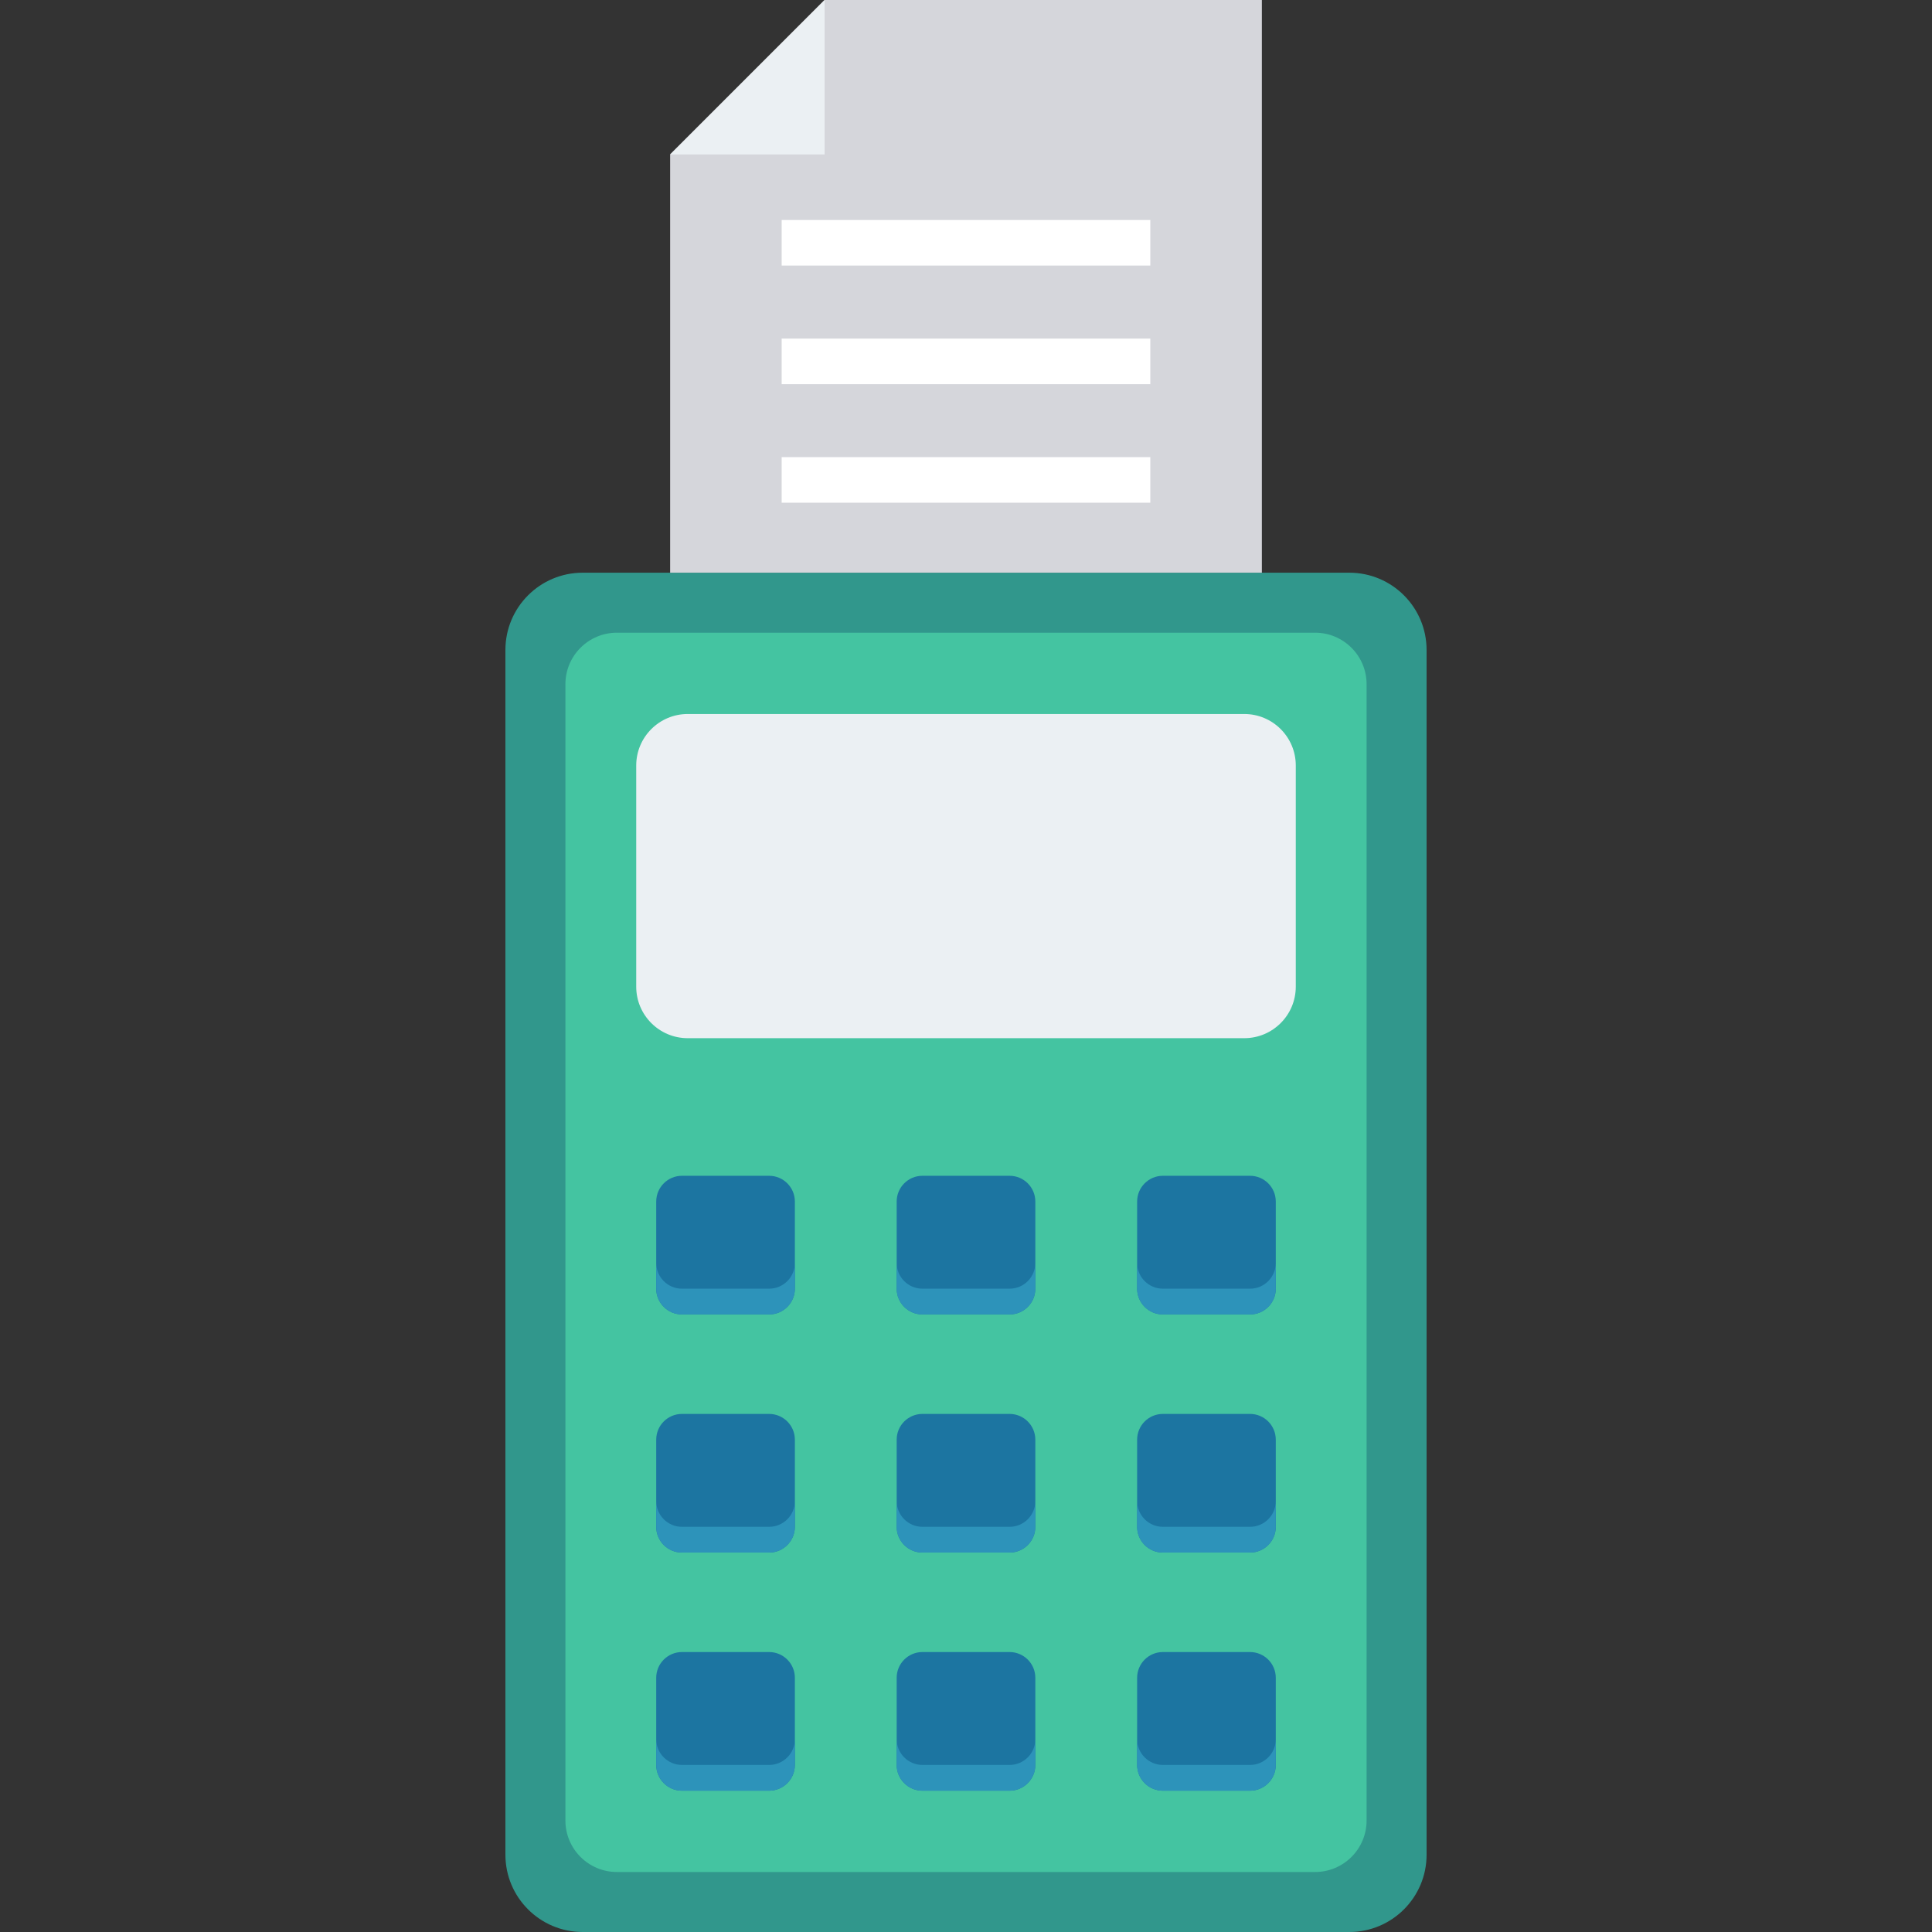 <?xml version="1.0" encoding="iso-8859-1"?>
<!-- Generator: Adobe Illustrator 19.0.0, SVG Export Plug-In . SVG Version: 6.00 Build 0)  -->
<svg version="1.1" id="Capa_1" xmlns="http://www.w3.org/2000/svg" xmlns:xlink="http://www.w3.org/1999/xlink" x="0px" y="0px"
	 viewBox="0 0 468.293 468.293" style="enable-background:new 0 0 468.293 468.293;" xml:space="preserve">
<rect x="0" y="0" width="468.293" height="468.293" fill="#333333" stroke="none"/>
<path style="fill:#31978C;" d="M327.056,468.293H141.237c-10.345,0-18.732-8.386-18.732-18.732V157.547
	c0-10.345,8.386-18.732,18.732-18.732h185.819c10.345,0,18.732,8.386,18.732,18.732v292.014
	C345.788,459.906,337.401,468.293,327.056,468.293z"/>
<path style="fill:#44C4A1;" d="M137.048,441.264V165.845c0-6.897,5.591-12.488,12.488-12.488h169.222
	c6.897,0,12.488,5.591,12.488,12.488v275.419c0,6.897-5.591,12.488-12.488,12.488H149.536
	C142.639,453.752,137.048,448.161,137.048,441.264z"/>
<path style="fill:#EBF0F3;" d="M301.593,251.644H166.7c-6.897,0-12.488-5.591-12.488-12.488v-53.603
	c0-6.897,5.591-12.488,12.488-12.488h134.893c6.897,0,12.488,5.591,12.488,12.488v53.603
	C314.081,246.053,308.49,251.644,301.593,251.644z"/>
<g>
	<path style="fill:#1C75A1;" d="M186.422,318.604h-21.119c-3.448,0-6.244-2.796-6.244-6.244v-21.119
		c0-3.448,2.796-6.244,6.244-6.244h21.119c3.448,0,6.244,2.795,6.244,6.244v21.119C192.666,315.808,189.871,318.604,186.422,318.604
		z"/>
	<path style="fill:#1C75A1;" d="M244.706,318.604h-21.119c-3.448,0-6.244-2.796-6.244-6.244v-21.119
		c0-3.448,2.796-6.244,6.244-6.244h21.119c3.448,0,6.244,2.795,6.244,6.244v21.119C250.95,315.808,248.154,318.604,244.706,318.604z
		"/>
	<path style="fill:#1C75A1;" d="M302.989,318.604h-21.119c-3.448,0-6.244-2.796-6.244-6.244v-21.119
		c0-3.448,2.795-6.244,6.244-6.244h21.119c3.448,0,6.244,2.795,6.244,6.244v21.119C309.233,315.808,306.438,318.604,302.989,318.604
		z"/>
	<path style="fill:#1C75A1;" d="M186.422,376.323h-21.119c-3.448,0-6.244-2.796-6.244-6.244V348.96c0-3.448,2.796-6.244,6.244-6.244
		h21.119c3.448,0,6.244,2.795,6.244,6.244v21.119C192.666,373.527,189.871,376.323,186.422,376.323z"/>
	<path style="fill:#1C75A1;" d="M244.706,376.323h-21.119c-3.448,0-6.244-2.796-6.244-6.244V348.96c0-3.448,2.796-6.244,6.244-6.244
		h21.119c3.448,0,6.244,2.795,6.244,6.244v21.119C250.95,373.527,248.154,376.323,244.706,376.323z"/>
	<path style="fill:#1C75A1;" d="M302.989,376.323h-21.119c-3.448,0-6.244-2.796-6.244-6.244V348.96c0-3.448,2.795-6.244,6.244-6.244
		h21.119c3.448,0,6.244,2.795,6.244,6.244v21.119C309.233,373.527,306.438,376.323,302.989,376.323z"/>
	<path style="fill:#1C75A1;" d="M186.422,434.042h-21.119c-3.448,0-6.244-2.796-6.244-6.244v-21.119
		c0-3.448,2.796-6.244,6.244-6.244h21.119c3.448,0,6.244,2.796,6.244,6.244v21.119C192.666,431.246,189.871,434.042,186.422,434.042
		z"/>
	<path style="fill:#1C75A1;" d="M244.706,434.042h-21.119c-3.448,0-6.244-2.796-6.244-6.244v-21.119
		c0-3.448,2.796-6.244,6.244-6.244h21.119c3.448,0,6.244,2.796,6.244,6.244v21.119C250.95,431.246,248.154,434.042,244.706,434.042z
		"/>
	<path style="fill:#1C75A1;" d="M302.989,434.042h-21.119c-3.448,0-6.244-2.796-6.244-6.244v-21.119
		c0-3.448,2.795-6.244,6.244-6.244h21.119c3.448,0,6.244,2.796,6.244,6.244v21.119C309.233,431.246,306.438,434.042,302.989,434.042
		z"/>
</g>
<g>
	<path style="fill:#2D93BA;" d="M186.422,312.36h-21.118c-3.449,0-6.244-2.796-6.244-6.244v6.244c0,3.448,2.795,6.244,6.244,6.244
		h21.118c3.449,0,6.244-2.796,6.244-6.244v-6.244C192.666,309.564,189.871,312.36,186.422,312.36z"/>
	<path style="fill:#2D93BA;" d="M244.706,312.36h-21.118c-3.449,0-6.244-2.796-6.244-6.244v6.244c0,3.448,2.795,6.244,6.244,6.244
		h21.118c3.449,0,6.244-2.796,6.244-6.244v-6.244C250.949,309.564,248.154,312.36,244.706,312.36z"/>
	<path style="fill:#2D93BA;" d="M302.989,312.36h-21.118c-3.449,0-6.244-2.796-6.244-6.244v6.244c0,3.448,2.795,6.244,6.244,6.244
		h21.118c3.449,0,6.244-2.796,6.244-6.244v-6.244C309.233,309.564,306.438,312.36,302.989,312.36z"/>
	<path style="fill:#2D93BA;" d="M186.422,370.079h-21.118c-3.449,0-6.244-2.796-6.244-6.244v6.244c0,3.448,2.795,6.244,6.244,6.244
		h21.118c3.449,0,6.244-2.796,6.244-6.244v-6.244C192.666,367.283,189.871,370.079,186.422,370.079z"/>
	<path style="fill:#2D93BA;" d="M244.706,370.079h-21.118c-3.449,0-6.244-2.796-6.244-6.244v6.244c0,3.448,2.795,6.244,6.244,6.244
		h21.118c3.449,0,6.244-2.796,6.244-6.244v-6.244C250.949,367.283,248.154,370.079,244.706,370.079z"/>
	<path style="fill:#2D93BA;" d="M302.989,370.079h-21.118c-3.449,0-6.244-2.796-6.244-6.244v6.244c0,3.448,2.795,6.244,6.244,6.244
		h21.118c3.449,0,6.244-2.796,6.244-6.244v-6.244C309.233,367.283,306.438,370.079,302.989,370.079z"/>
	<path style="fill:#2D93BA;" d="M186.422,427.798h-21.118c-3.449,0-6.244-2.796-6.244-6.244v6.244c0,3.448,2.795,6.244,6.244,6.244
		h21.118c3.449,0,6.244-2.796,6.244-6.244v-6.244C192.666,425.002,189.871,427.798,186.422,427.798z"/>
	<path style="fill:#2D93BA;" d="M244.706,427.798h-21.118c-3.449,0-6.244-2.796-6.244-6.244v6.244c0,3.448,2.795,6.244,6.244,6.244
		h21.118c3.449,0,6.244-2.796,6.244-6.244v-6.244C250.949,425.002,248.154,427.798,244.706,427.798z"/>
	<path style="fill:#2D93BA;" d="M302.989,427.798h-21.118c-3.449,0-6.244-2.796-6.244-6.244v6.244c0,3.448,2.795,6.244,6.244,6.244
		h21.118c3.449,0,6.244-2.796,6.244-6.244v-6.244C309.233,425.002,306.438,427.798,302.989,427.798z"/>
</g>
<polygon style="fill:#D5D6DB;" points="199.871,0 162.433,37.438 162.433,138.815 305.86,138.815 305.86,0 "/>
<polygon style="fill:#EBF0F3;" points="199.871,37.438 199.871,0 162.433,37.438 "/>
<g>
	<rect x="189.465" y="53.323" style="fill:#FFFFFF;" width="89.356" height="11.045"/>
	<rect x="189.465" y="82.07" style="fill:#FFFFFF;" width="89.356" height="11.045"/>
	<rect x="189.465" y="110.804" style="fill:#FFFFFF;" width="89.356" height="11.045"/>
</g>
<g>
</g>
<g>
</g>
<g>
</g>
<g>
</g>
<g>
</g>
<g>
</g>
<g>
</g>
<g>
</g>
<g>
</g>
<g>
</g>
<g>
</g>
<g>
</g>
<g>
</g>
<g>
</g>
<g>
</g>
</svg>
